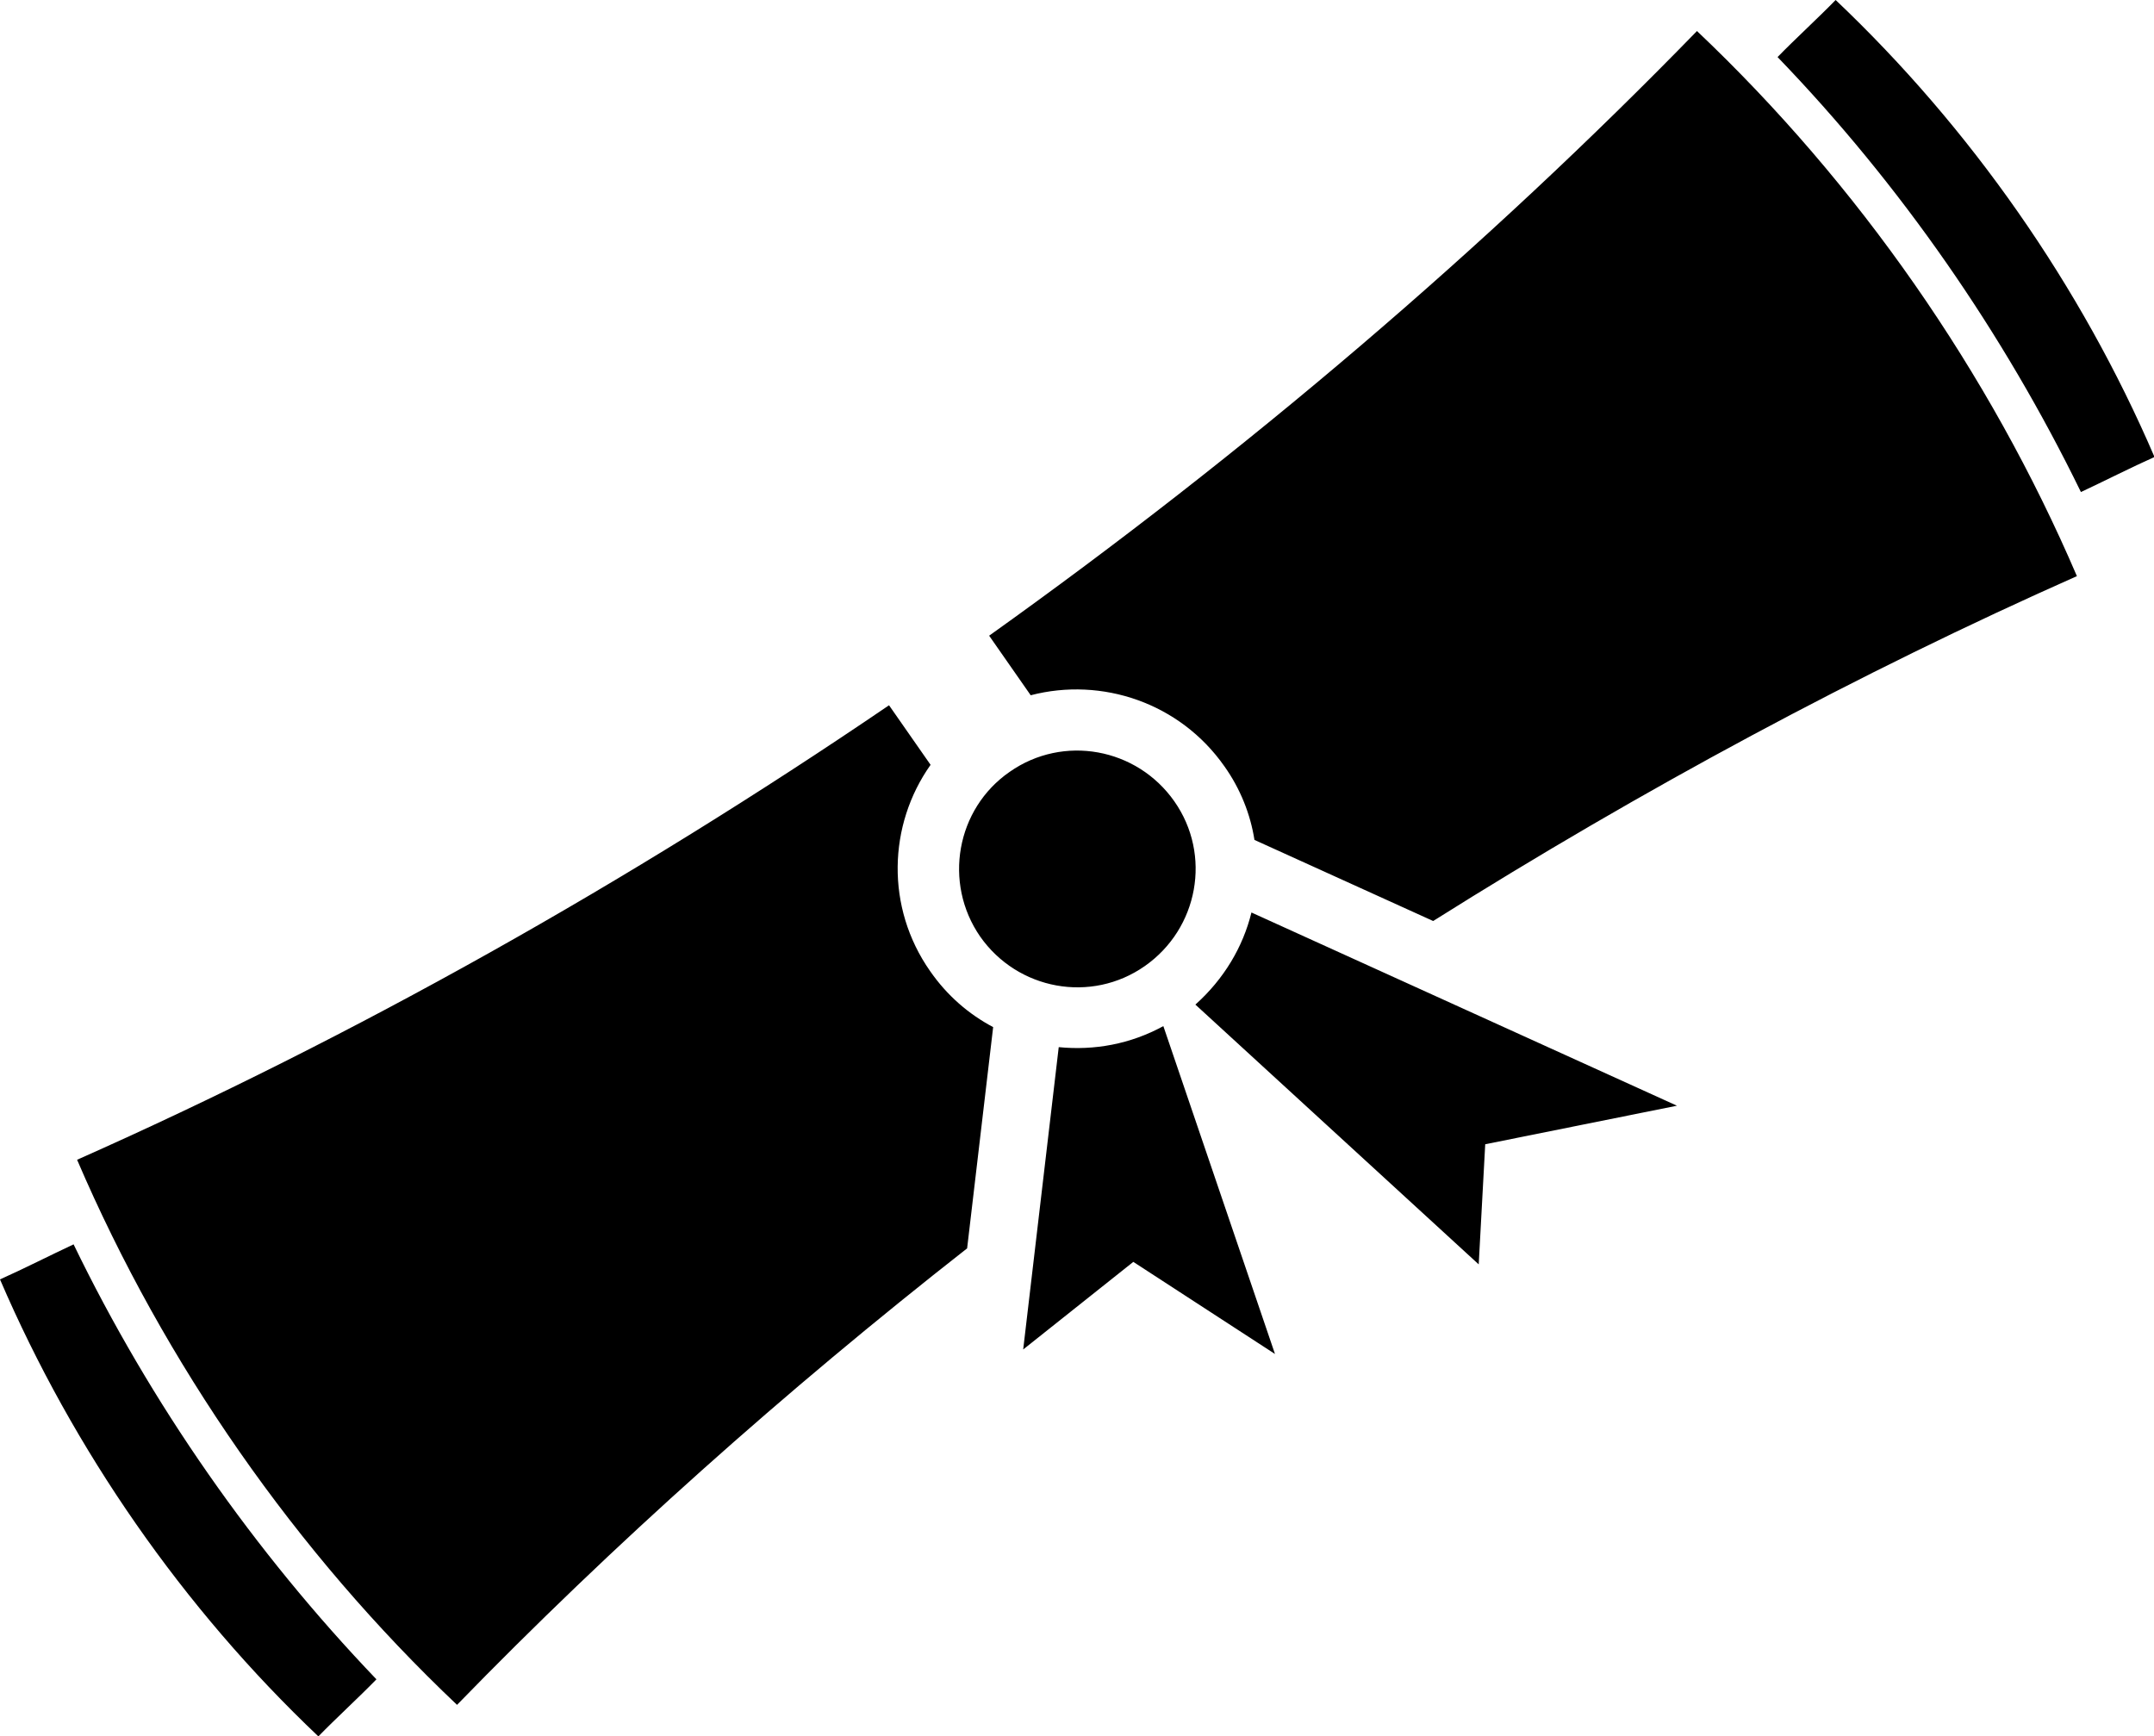 <svg viewBox="0 0 430.3 346.9" xmlns="http://www.w3.org/2000/svg"><path d="m14.7 248.6c-4.5 2.1-10.2 5-14.7 7 14.7 34.2 36.6 65.7 63.6 91.3 3.4-3.5 8.1-7.8 11.6-11.4-24.4-25.5-45.1-55.1-60.5-86.9zm401-150.3c4.5-2.1 10.2-5 14.7-7-14.7-34.2-36.7-65.7-63.7-91.3-3.4 3.5-8.1 7.8-11.6 11.4 24.5 25.4 45.1 55.1 60.6 86.9zm-165.1 69.5c-.8-5.1-2.8-10.2-6-14.7-8.9-12.7-24.5-17.9-38.7-14.2l-8.3-11.9c51.3-36.6 99.3-77.5 141.4-120.8 32.2 30.5 58.4 68.1 75.9 108.9-43.5 19.3-86.8 42.6-128.6 68.9zm-235.2 63.9c55.2-24.5 110.2-55.4 162.2-90.8l8.3 11.9c-8.5 12-9 28.5-.1 41.2 3.4 4.9 7.7 8.6 12.6 11.2l-5.2 44.2c-36.5 28.6-70.8 59.2-101.9 91.2-32.2-30.5-58.4-68.1-75.9-108.9zm234.6-49.4 85 38.6-38.3 7.7-1.3 24-56.6-51.9c5.7-5.1 9.5-11.5 11.2-18.4zm-38.5 26.9c7.1.7 14.3-.6 20.9-4.2l22.3 65.5-28.3-18.4-22 17.5zm-9.8-55c10.7-7.5 25.4-4.8 32.9 5.9s4.8 25.4-5.9 32.9-25.4 4.8-32.9-5.9c-7.4-10.7-4.8-25.5 5.9-32.9z" fill="currentColor"/></svg>
